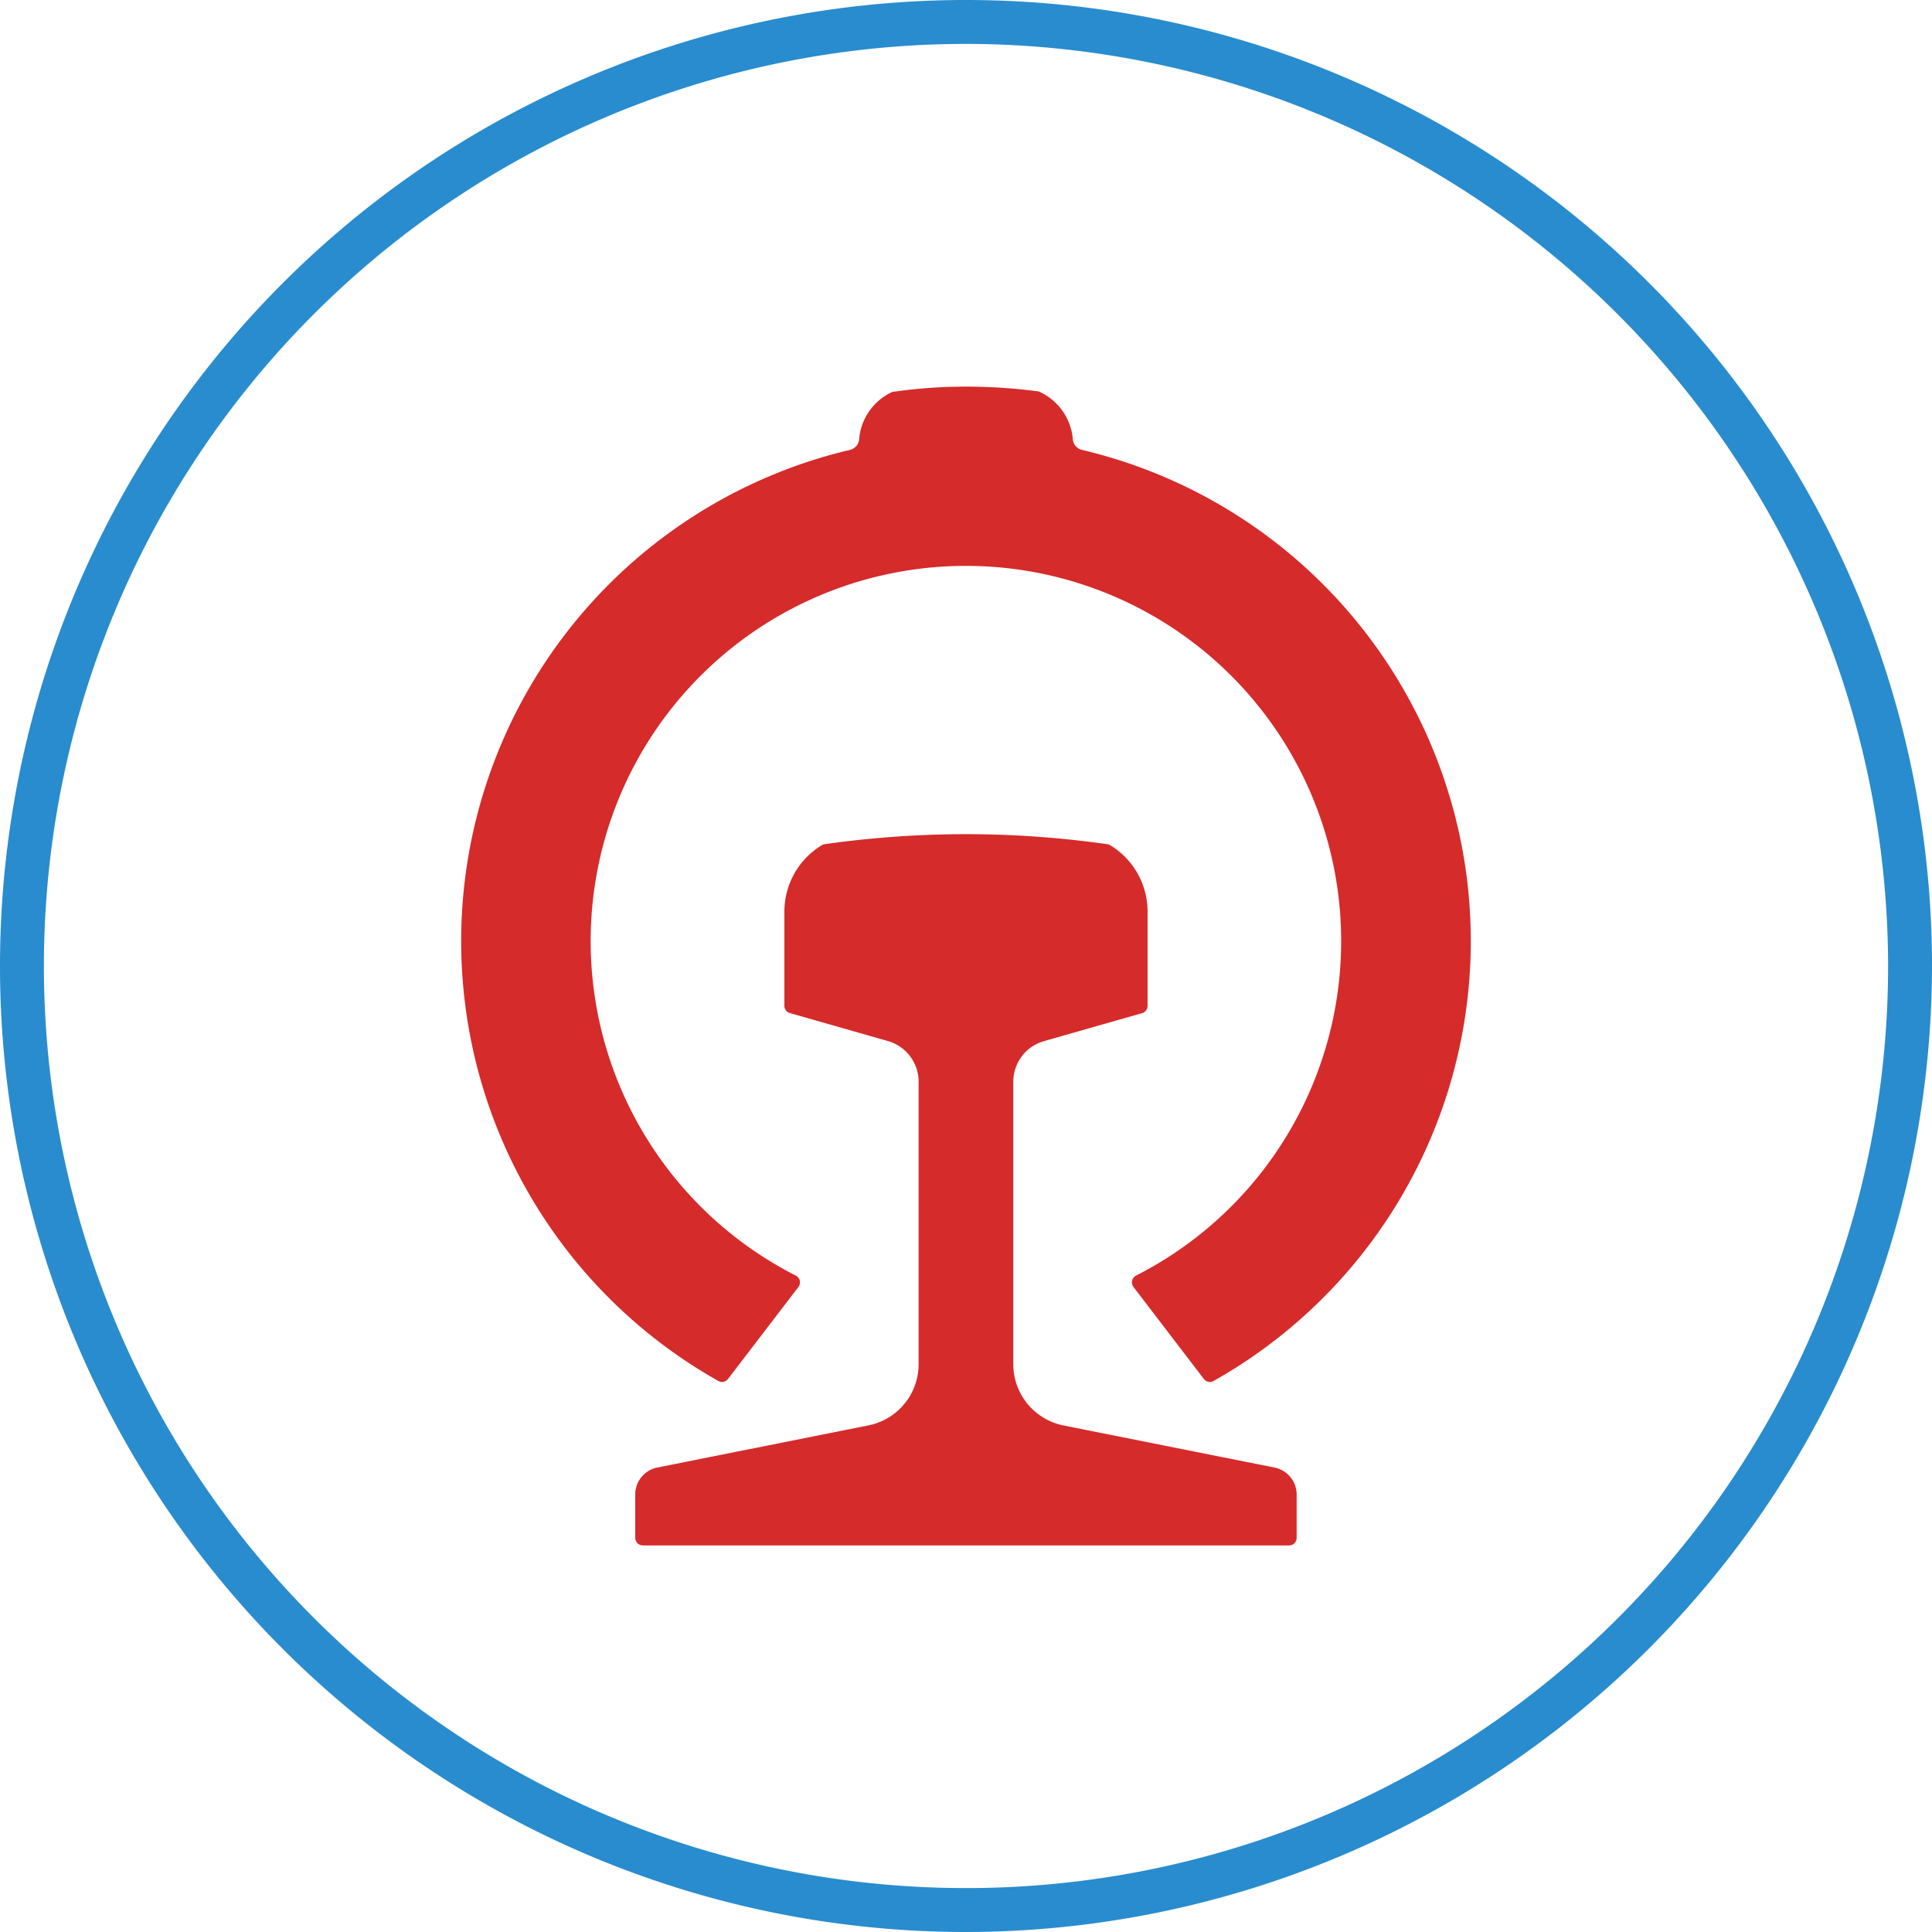 <svg id="图层_1" data-name="图层 1" xmlns="http://www.w3.org/2000/svg" viewBox="0 0 44 44"><defs><style>.cls-1{fill:#298cce;}.cls-2{fill:#d52b2a;}</style></defs><title>画板 14 副本 3</title><path class="cls-1" d="M22,44A22,22,0,1,1,44,22,22.025,22.025,0,0,1,22,44ZM22,1A21,21,0,1,0,43,22,21.024,21.024,0,0,0,22,1Z"/><path class="cls-2" d="M14.639,35.195a.172.172,0,0,1-.172-.172V34.036a.627.627,0,0,1,.502-.614l4.816-.961a1.422,1.422,0,0,0,1.136-1.387V24.632a.964.964,0,0,0-.696-.922l-2.236-.638a.172.172,0,0,1-.125-.166V20.755a1.767,1.767,0,0,1,.852-1.506.154.154,0,0,1,.06-.022,22.784,22.784,0,0,1,6.442-.001.157.157,0,0,1,.065.023,1.767,1.767,0,0,1,.852,1.506V22.907a.174.174,0,0,1-.125.167l-2.237.638a.96.96,0,0,0-.696.922v6.441a1.422,1.422,0,0,0,1.135,1.387l4.816.961a.627.627,0,0,1,.502.614v.987a.171.171,0,0,1-.171.172H14.639ZM27.555,31.474a.172.172,0,0,1-.137-.068l-1.603-2.095a.175.175,0,0,1,.059-.261,8.546,8.546,0,1,0-7.75.001.174.174,0,0,1,.09.116.178.178,0,0,1-.031.144l-1.603,2.094a.172.172,0,0,1-.137.068.166.166,0,0,1-.081-.021,11.495,11.495,0,0,1,2.995-21.206.272.272,0,0,0,.209-.242A1.304,1.304,0,0,1,20.321,8.926a11.663,11.663,0,0,1,1.678-.121,12.658,12.658,0,0,1,1.629.106.216.216,0,0,1,.055.016,1.31,1.31,0,0,1,.75,1.077.271.271,0,0,0,.208.242,11.494,11.494,0,0,1,2.998,21.204A.159.159,0,0,1,27.555,31.474Z"/></svg>